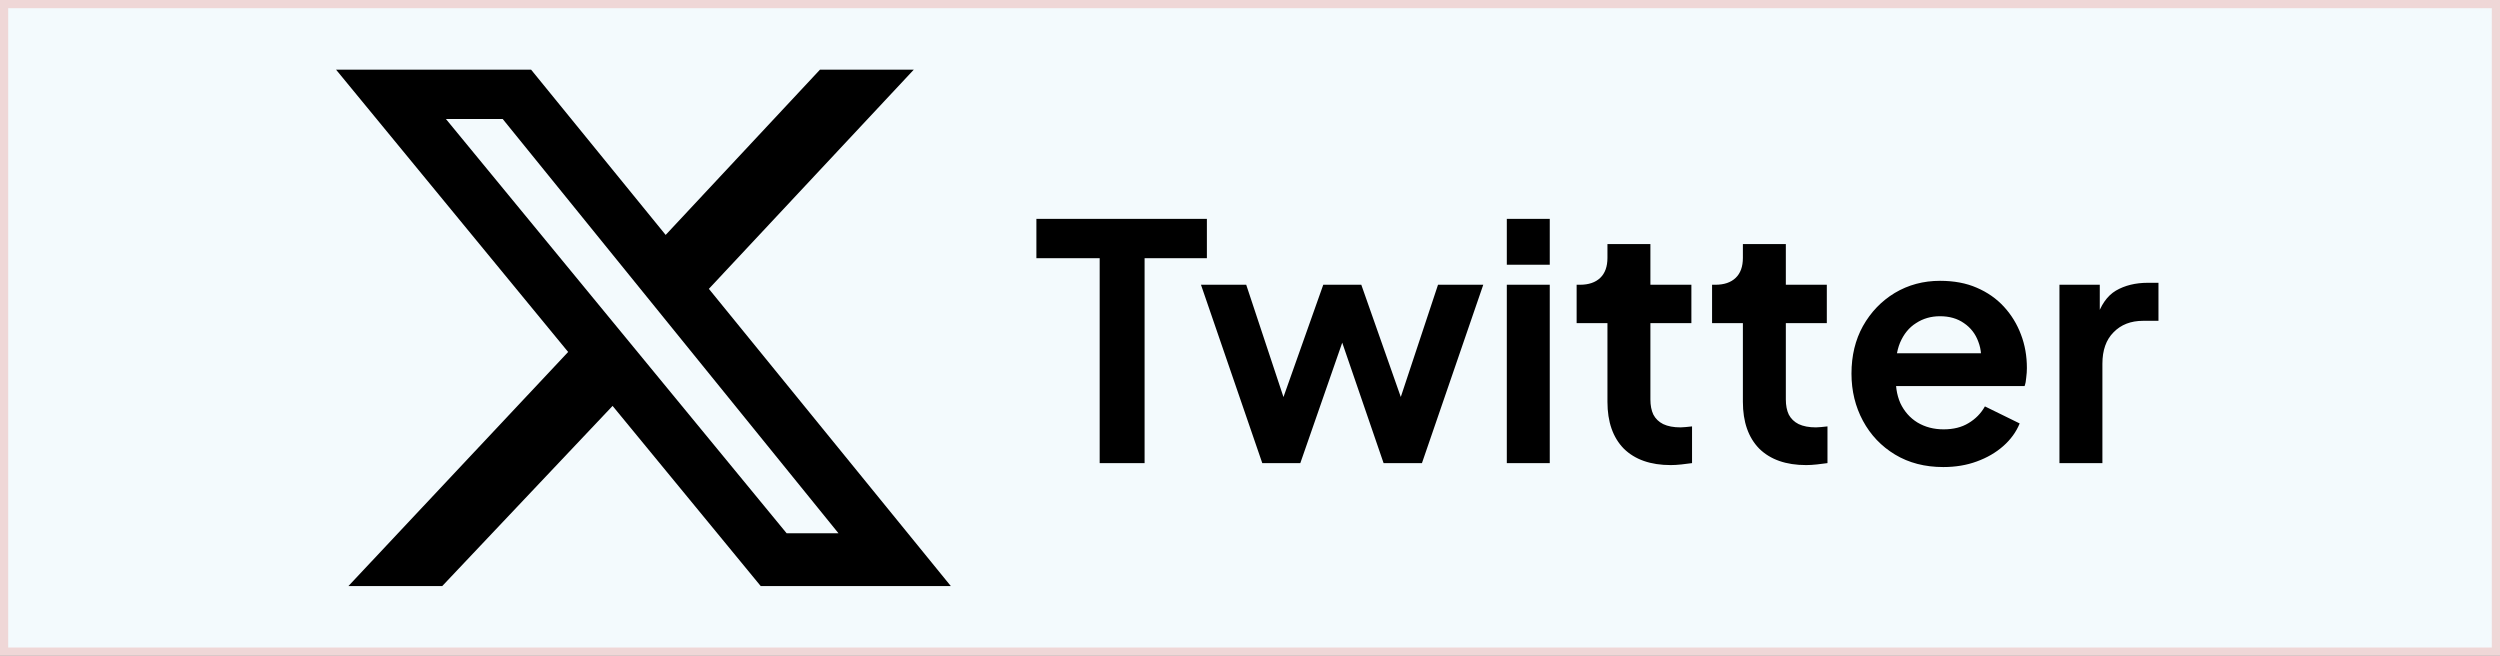 <svg width="305" height="80" viewBox="0 0 305 80" fill="none" xmlns="http://www.w3.org/2000/svg">
<rect x="0" y="0" width="305" height="80" fill="#808080" stroke="none"/>
<rect x="0.5" y="0.5" width="304" height="79" fill="#F3FAFD"/>
<rect x="0.5" y="0.5" width="304" height="79" stroke="#EFD7D7"/>
<path d="M100.036 8.5H111.482L86.482 35.24L116 71.5H92.807L74.735 49.52L53.952 71.5H42.506L69.313 42.94L41 8.5H64.795L81.211 28.66L100.036 8.5ZM95.97 65.06H102.295L61.331 14.52H54.404L95.97 65.06Z" fill="black"/>
<path d="M134.16 56.5V31.5H126.44V26.7H147.24V31.5H139.64V56.5H134.16ZM153.998 56.5L146.518 34.74H152.038L157.518 51.26L155.598 51.22L161.438 34.74H166.078L171.878 51.22L169.958 51.26L175.438 34.74H180.958L173.478 56.5H168.798L162.878 39.26H164.638L158.638 56.5H153.998ZM183.831 56.5V34.74H189.071V56.5H183.831ZM183.831 32.3V26.7H189.071V32.3H183.831ZM203.829 56.74C201.375 56.74 199.469 56.073 198.109 54.74C196.775 53.38 196.109 51.473 196.109 49.02V39.42H192.349V34.74H192.749C193.815 34.74 194.642 34.46 195.229 33.9C195.815 33.34 196.109 32.527 196.109 31.46V29.78H201.349V34.74H206.349V39.42H201.349V48.74C201.349 49.46 201.469 50.073 201.709 50.58C201.975 51.087 202.375 51.473 202.909 51.74C203.469 52.007 204.175 52.14 205.029 52.14C205.215 52.14 205.429 52.127 205.669 52.1C205.935 52.073 206.189 52.047 206.429 52.02V56.5C206.055 56.553 205.629 56.607 205.149 56.66C204.669 56.713 204.229 56.74 203.829 56.74ZM220.352 56.74C217.899 56.74 215.992 56.073 214.632 54.74C213.299 53.38 212.632 51.473 212.632 49.02V39.42H208.872V34.74H209.272C210.339 34.74 211.166 34.46 211.752 33.9C212.339 33.34 212.632 32.527 212.632 31.46V29.78H217.872V34.74H222.872V39.42H217.872V48.74C217.872 49.46 217.992 50.073 218.232 50.58C218.499 51.087 218.899 51.473 219.432 51.74C219.992 52.007 220.699 52.14 221.552 52.14C221.739 52.14 221.952 52.127 222.192 52.1C222.459 52.073 222.712 52.047 222.952 52.02V56.5C222.579 56.553 222.152 56.607 221.672 56.66C221.192 56.713 220.752 56.74 220.352 56.74ZM237.08 56.98C234.84 56.98 232.88 56.473 231.2 55.46C229.52 54.447 228.214 53.073 227.28 51.34C226.347 49.607 225.88 47.687 225.88 45.58C225.88 43.393 226.347 41.46 227.28 39.78C228.24 38.073 229.534 36.727 231.16 35.74C232.814 34.753 234.654 34.26 236.68 34.26C238.387 34.26 239.88 34.54 241.16 35.1C242.467 35.66 243.574 36.433 244.48 37.42C245.387 38.407 246.08 39.54 246.56 40.82C247.04 42.073 247.28 43.433 247.28 44.9C247.28 45.273 247.254 45.66 247.2 46.06C247.174 46.46 247.107 46.807 247 47.1H230.2V43.1H244.04L241.56 44.98C241.8 43.753 241.734 42.66 241.36 41.7C241.014 40.74 240.427 39.98 239.6 39.42C238.8 38.86 237.827 38.58 236.68 38.58C235.587 38.58 234.614 38.86 233.76 39.42C232.907 39.953 232.254 40.753 231.8 41.82C231.374 42.86 231.214 44.127 231.32 45.62C231.214 46.953 231.387 48.14 231.84 49.18C232.32 50.193 233.014 50.98 233.92 51.54C234.854 52.1 235.92 52.38 237.12 52.38C238.32 52.38 239.334 52.127 240.16 51.62C241.014 51.113 241.68 50.433 242.16 49.58L246.4 51.66C245.974 52.7 245.307 53.62 244.4 54.42C243.494 55.22 242.414 55.847 241.16 56.3C239.934 56.753 238.574 56.98 237.08 56.98ZM251.253 56.5V34.74H256.173V39.58L255.773 38.86C256.279 37.233 257.066 36.1 258.133 35.46C259.226 34.82 260.533 34.5 262.053 34.5H263.333V39.14H261.453C259.959 39.14 258.759 39.607 257.853 40.54C256.946 41.447 256.493 42.727 256.493 44.38V56.5H251.253Z" fill="black"/>
</svg>
